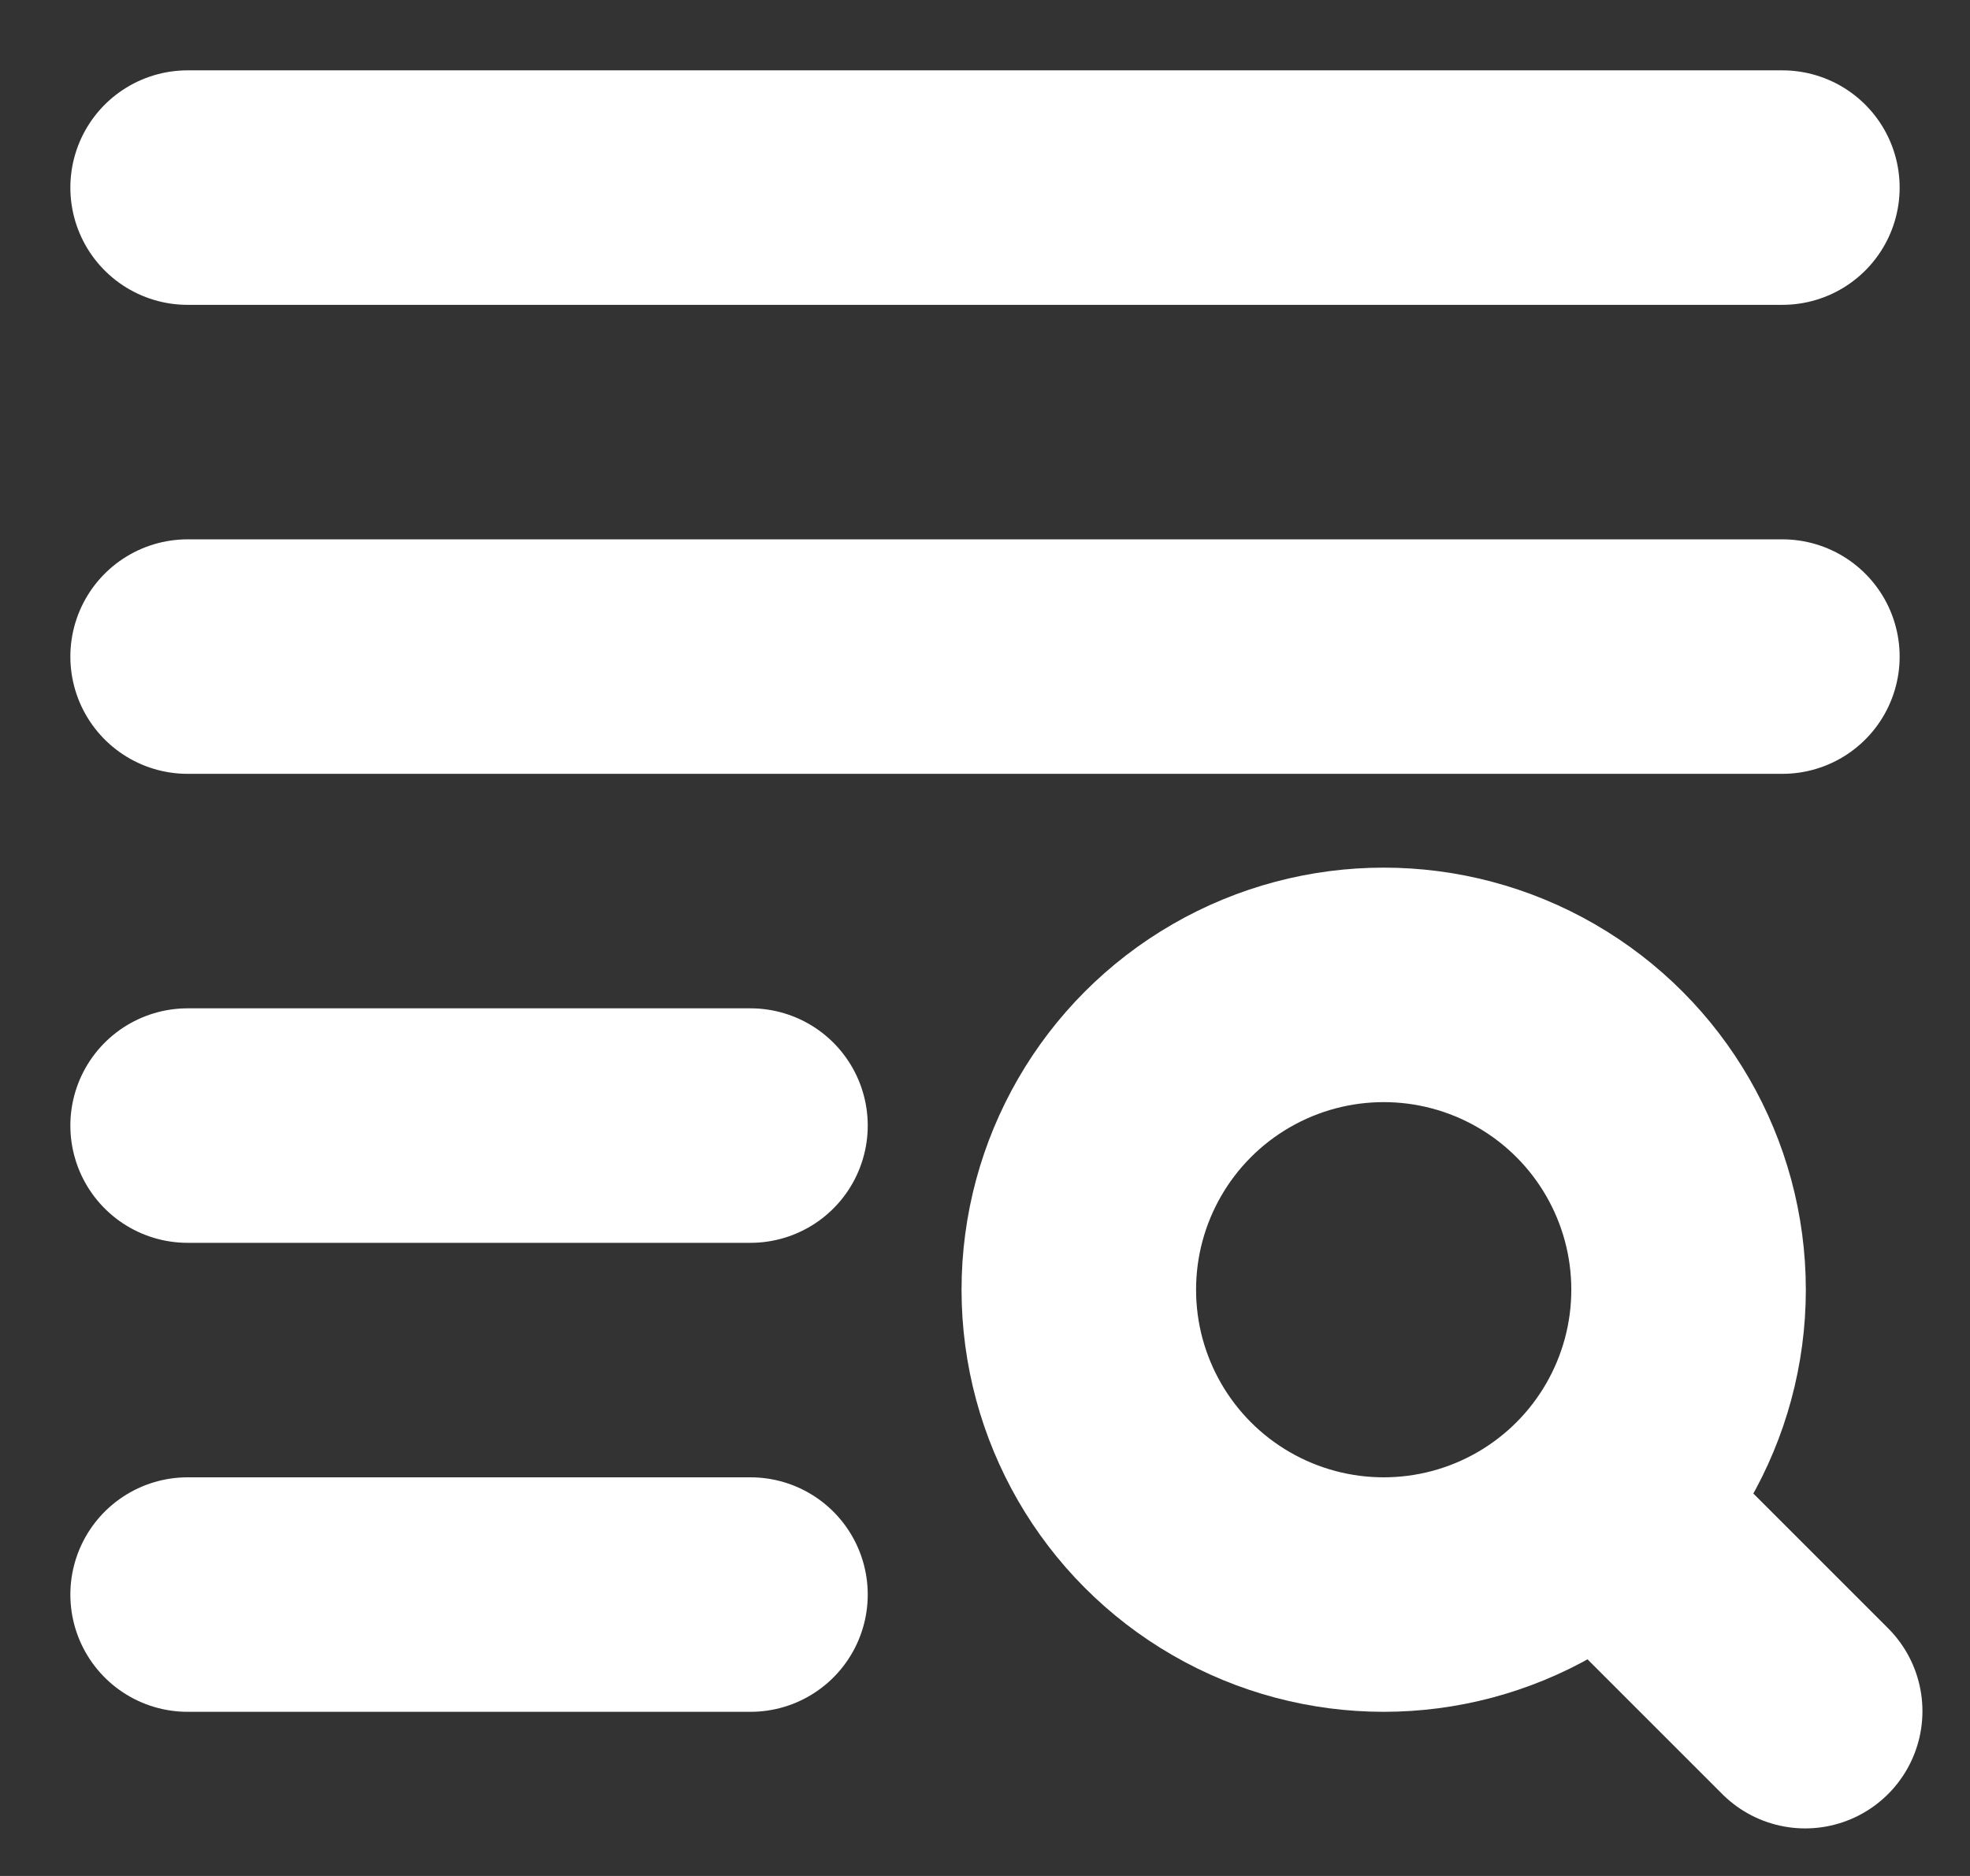 <svg width="21" height="20" fill="none" xmlns="http://www.w3.org/2000/svg"><rect width="100%" height="100%" fill="#333333" stroke="none"/><g clip-path="url(#clip0)" stroke="#fff" stroke-width="2.5" stroke-linecap="round" stroke-linejoin="round"><path d="M2 2h17M2 7h17M2 12h6m-6 5h6m9.5-.5l1.743 1.743"/><circle cx="14.75" cy="13.75" r="3.25"/></g><defs><clipPath id="clip0"><path fill="#fff" transform="translate(.7 .5)" d="M0 0h20v19H0z"/></clipPath></defs></svg>